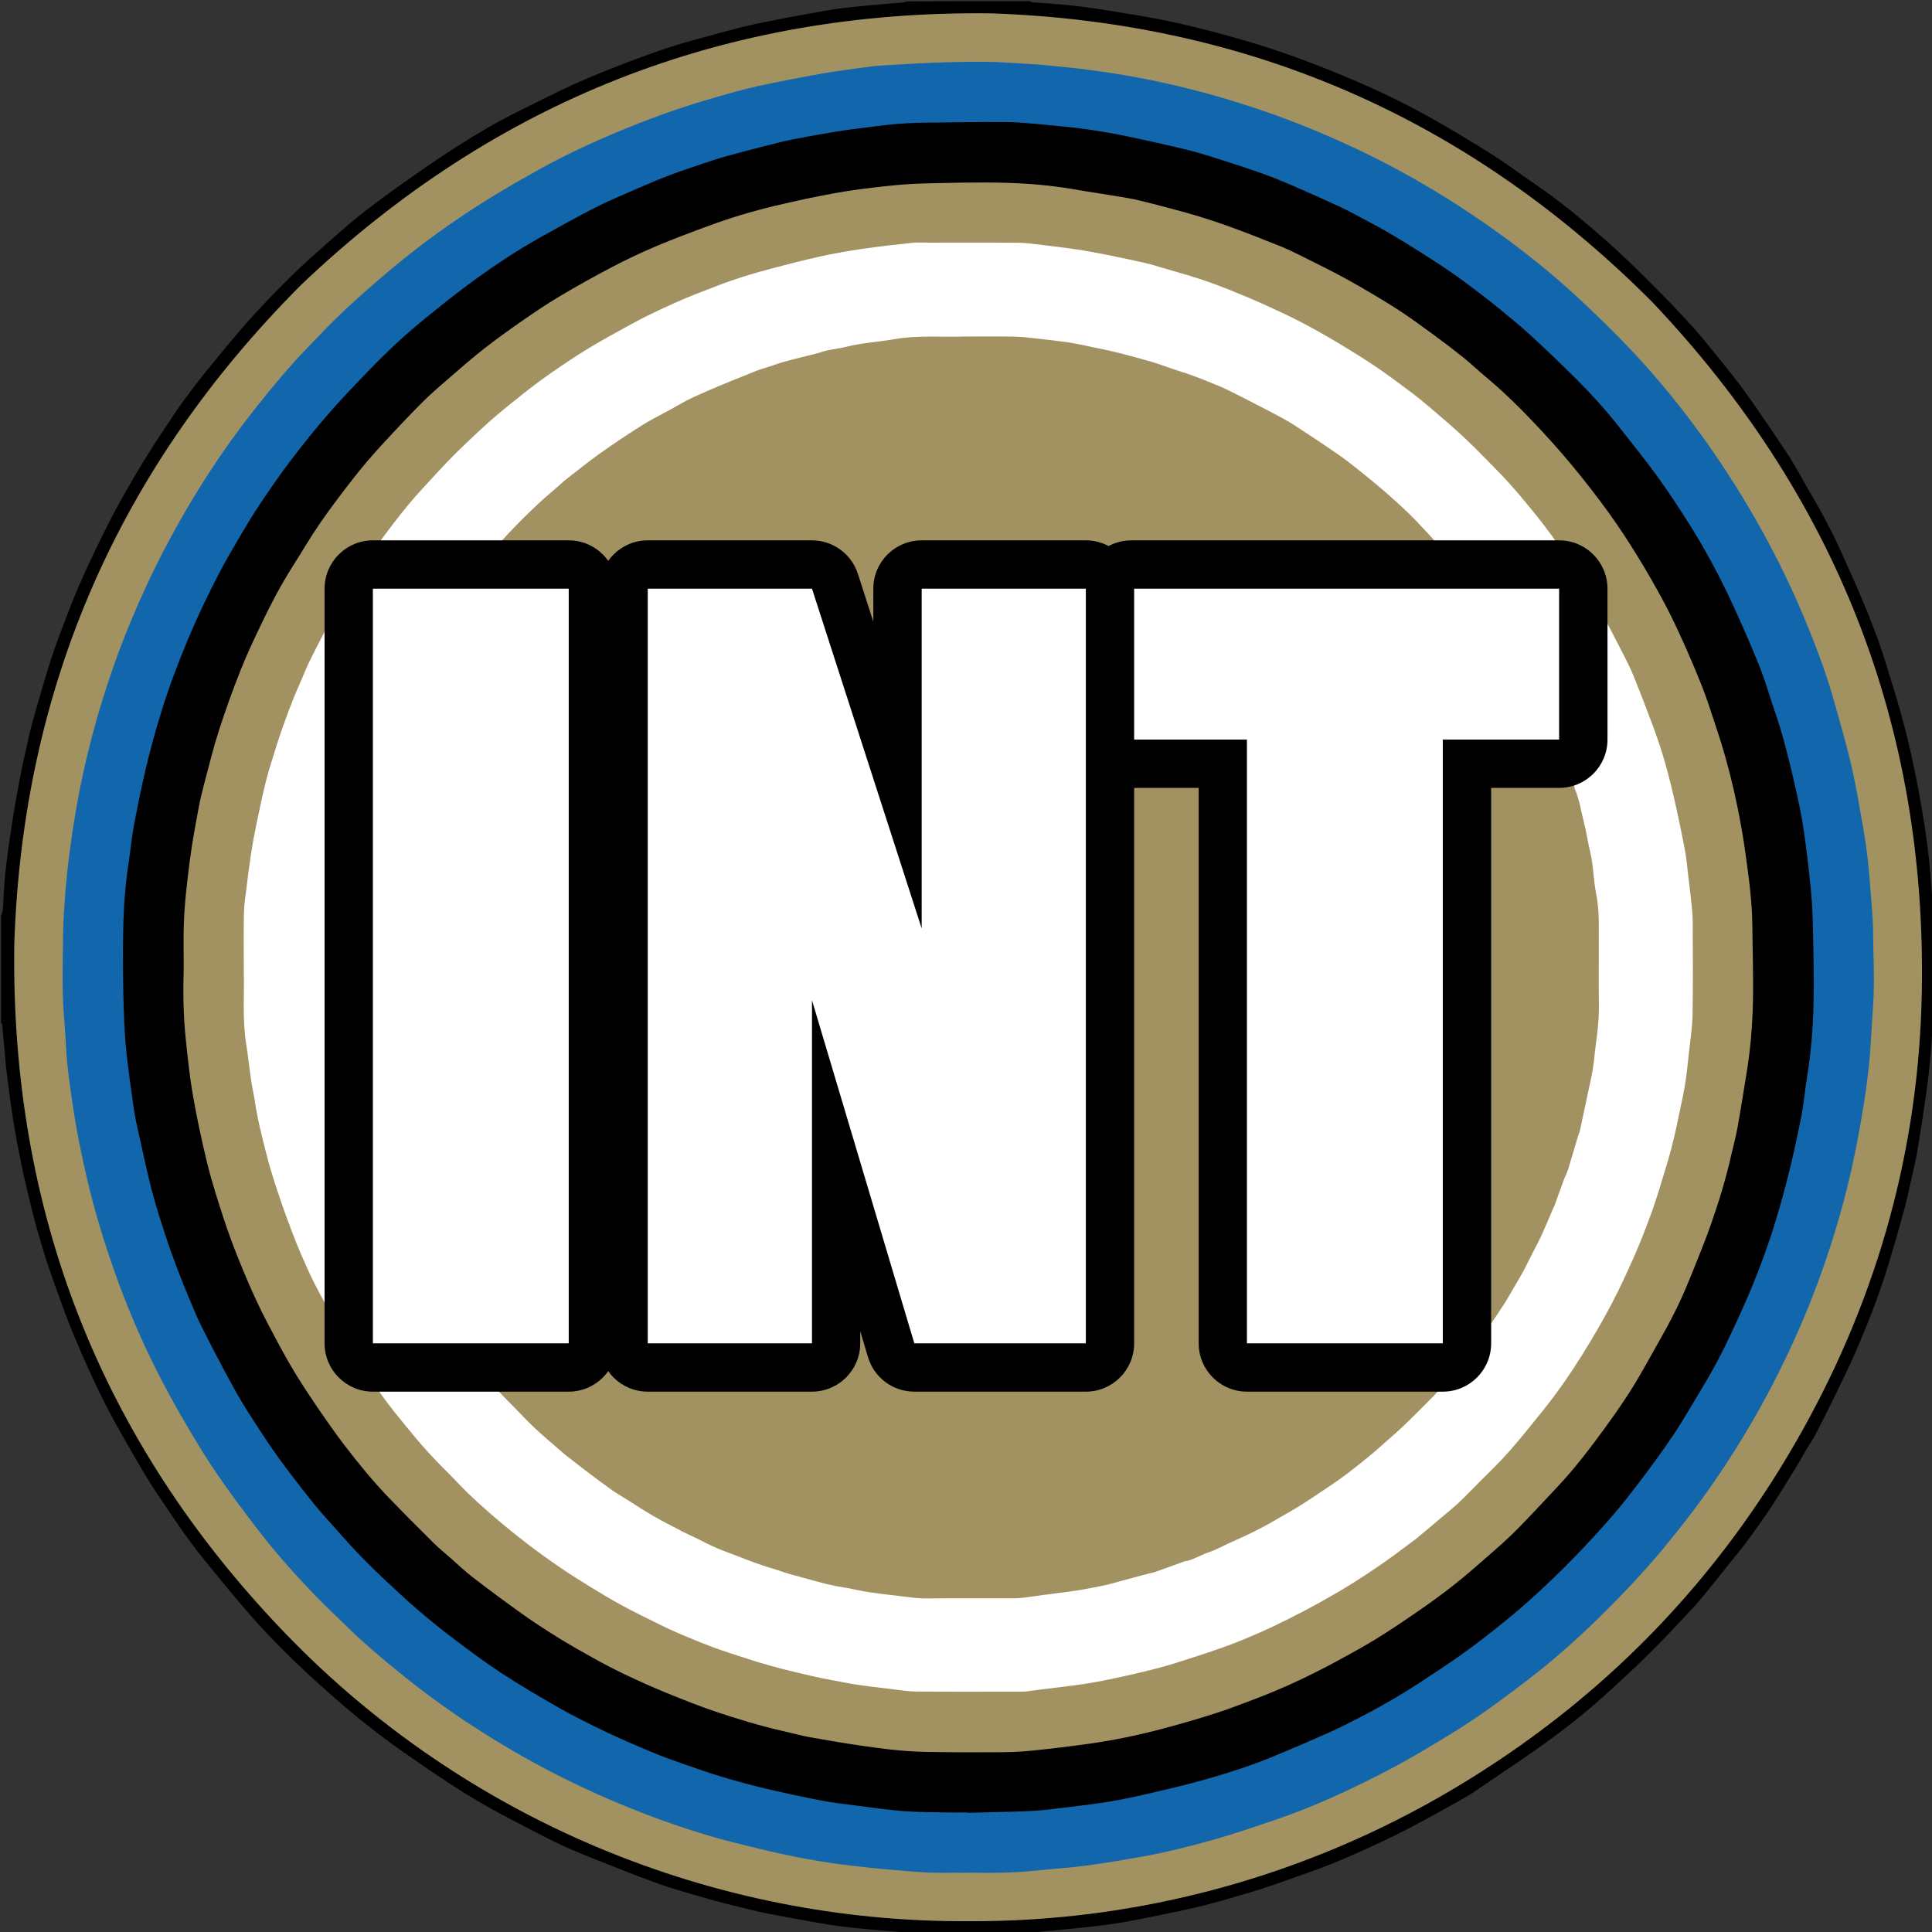 <?xml version="1.0" encoding="utf-8"?>
<!-- Generator: Adobe Illustrator 18.0.0, SVG Export Plug-In . SVG Version: 6.00 Build 0)  -->
<!DOCTYPE svg PUBLIC "-//W3C//DTD SVG 1.1//EN" "http://www.w3.org/Graphics/SVG/1.1/DTD/svg11.dtd">
<svg version="1.1" id="Livello_1" xmlns="http://www.w3.org/2000/svg" xmlns:xlink="http://www.w3.org/1999/xlink" x="0px" y="0px"
	 viewBox="0 0 3200 3200" enable-background="new 0 0 3200 3200" xml:space="preserve">
<rect x="0" y="0" width="3200" height="3200" fill="#333333" stroke="none"/>
<g>
	<g>
		<path d="M1706,2c1.3,0.6,2.7,1.7,4,1.8c25.8,2.2,51.7,3.5,77.3,6.7c32.2,4.1,64.3,9.4,96.3,14.8c24.5,4.2,49,8.9,73.2,14.4
			c27.5,6.3,54.8,13.3,81.9,20.9c29,8.2,58,16.8,86.4,26.7c31.6,11,63,23,94,35.8c48.3,19.8,95.8,41.8,141.5,67
			c37,20.4,73.2,42.2,108.9,64.7c25.2,15.8,49,33.8,73.6,50.6c40.9,27.8,78.8,59.4,115.9,92c25.6,22.5,50.1,46.3,74.2,70.4
			c24.4,24.3,48.3,49,71.3,74.6c18.2,20.2,34.7,41.8,52,62.8c36.7,44.7,68.1,93.3,100.5,141c13,19.1,23.8,39.7,35.4,59.8
			c10,17.2,19.9,34.3,29.3,51.8c8.4,15.7,16.6,31.7,24,47.9c13.3,29.1,26.3,58.3,38.8,87.8c14.9,35.1,28.6,70.7,39.7,107.2
			c9.6,31.7,19.8,63.2,28.2,95.2c12.9,48.8,23.1,98.3,31.5,148.1c6.3,36.9,11.2,74,14.1,111.4c1.5,19.5,2.8,39,4.2,58.5
			c1.3,29.5,0.5,59.1,0.5,88.6c0,23.9,0.9,47.8-0.5,71.7c-1.3,22.5-2.2,45.1-4.1,67.5c-1.9,22.7-4.4,45.3-7.5,67.8
			c-4.5,32.2-9.5,64.3-14.8,96.4c-2.5,15.3-6.3,30.4-9.6,45.5c-3.8,17.1-7.3,34.2-11.9,51.1c-8.2,29.9-16.7,59.7-25.7,89.4
			c-13.6,44.9-30.3,88.7-48.5,131.9c-10.8,25.8-22.9,51.1-35.1,76.3c-12.3,25.5-25.1,50.8-38.1,76c-5,9.6-11.4,18.6-16.9,27.9
			c-4.9,8.2-9.3,16.8-14.3,25c-14.1,22.8-28.1,45.8-42.8,68.1c-12.9,19.5-26.7,38.5-40.5,57.4c-8,10.9-16.8,21.2-25.2,31.7
			c-13.6,17-27.1,34.1-40.8,50.9c-7.3,8.9-14.6,17.8-22.5,26.2c-23.7,25.2-47,50.7-71.6,75c-26.1,25.7-53.1,50.5-80.4,75
			c-53.4,48-112.3,88.6-171.8,128.4c-14.1,9.4-27.9,19.1-42,28.5c-4.9,3.3-10.1,6.2-15.3,9.1c-42.9,24.2-85.8,48.5-130.5,69.4
			c-38.6,18.1-77.4,35.8-117.6,50.1c-27.7,9.8-55.3,19.9-83.2,29.1c-20,6.6-40.4,12.1-60.6,18.1c-51.6,15.2-104.5,24.9-157.1,35.4
			c-24.2,4.8-48.9,7.8-73.5,10.5c-34.7,3.9-69.6,6.8-104.4,10.2c-2.1,1.3-4.5,0.9-6.8,0.9c-56.2,0-112.3,0-168.4,0
			c-2.3,0-4.7,0.4-6.8-0.8c-10.4-1-20.9-2-31.3-2.9c-16.1-1.4-32.3-2.6-48.4-4.2c-15.8-1.5-31.6-3.1-47.4-5.2
			c-14.1-1.9-28.2-4.5-42.2-7c-24.8-4.4-49.7-8.8-74.4-13.7c-15.9-3.2-31.6-7.2-47.4-11.1c-16.4-4-32.8-8-48.9-12.7
			c-28.2-8.2-56.7-15.9-84.4-25.8c-38.9-13.9-77.2-29.5-115.6-44.8c-18.1-7.2-36.2-14.8-53.8-23.4c-26.1-12.8-51.7-26.7-77.6-40
			c-33.9-17.5-66.8-36.9-98.7-57.8c-26.3-17.3-52.2-35.3-78.1-53.3c-55.7-38.8-107.1-82.8-156.9-128.9
			c-32.3-29.9-63.3-61.2-92.4-94.2c-26.7-30.3-52.2-61.8-77.7-93.1c-29.6-36.4-55.3-75.6-81.3-114.5c-17.1-25.6-32.1-52.6-47.5-79.2
			c-12.1-20.9-23.8-42-34.8-63.4c-10.4-20.3-20.1-41-29.5-61.7c-9.3-20.5-18.2-41.2-26.7-62c-7.6-18.7-14.5-37.7-21.4-56.6
			c-7.5-20.9-15-41.7-21.8-62.8c-10.6-33-19.7-66.4-27.8-100.1c-9.6-40-18-80.3-24.8-120.8c-4.8-28.4-8.3-57.1-11.9-85.7
			c-2-15.8-3.2-31.7-4.6-47.5c-1-11.1-1.9-22.2-3-33.3c-0.1-0.8-1.2-1.5-1.9-2.3c0-59.3,0-118.7,0-178c3-4.8,3.2-10.2,3.5-15.7
			c0.9-15.5,1.3-31.1,2.8-46.6c2.2-21.3,4.8-42.7,8-63.9c4.2-28.2,8.5-56.3,13.8-84.3c5.4-29,11.7-57.8,18.2-86.5
			c4-17.4,9-34.6,13.9-51.8c7.1-24.7,14.3-49.4,22.1-73.9c6.2-19.1,13.2-38,20.3-56.8c8.9-23.2,17.7-46.4,27.6-69.1
			c11.6-26.6,24.1-52.8,36.9-78.8c11.7-23.7,23.8-47.2,36.9-70.1c20.9-36.7,42.6-73,66.4-108c9.4-13.8,18.2-28,28-41.5
			c12.8-17.6,25.8-35.1,39.6-52c24.7-30.2,49.2-60.7,75.3-89.7c36.8-40.7,75.4-79.7,116.9-115.8c20.7-18,40.8-36.7,62.2-53.7
			c24.6-19.6,50-38.1,75.7-56.2c29-20.5,58.3-40.9,88.3-60c33.2-21.1,67.1-41.1,102.5-58.4c30-14.6,59.6-30.1,90-43.9
			c26.9-12.2,54.5-23.1,82.1-33.8c26.3-10.1,52.9-19.9,79.7-28.5c24.5-7.9,49.5-14.3,74.4-21.1c20.2-5.5,40.3-11.1,60.7-15.5
			c27.2-5.9,54.6-11.1,82.1-16.1c23.5-4.3,47-8.8,70.6-11.6c31.9-3.8,64-6,95.9-8.9c1.8-0.2,3.5-1.1,5.3-1.7C1570,2,1638,2,1706,2z"
			/>
		<path fill="#ABABAB" d="M1513.9,3202.1c13.9,0,27.8-0.1,41.7-0.1c44.5-0.1,88.9-0.2,133.4-0.3c2.3,0,4.6,0.2,6.9,0.4
			c0,0.6,0,1.3,0,1.9c-60.7,0-121.3,0-182,0C1514,3203.4,1513.9,3202.7,1513.9,3202.1z"/>
		<path fill="#ACACAC" d="M3202.3,1674.2c-0.1-16.3-0.3-32.5-0.3-48.8c-0.1-34.5-0.2-69.1-0.2-103.6c0-2.6,0.4-5.3,0.6-7.9
			c0.6-0.4,1.1-0.4,1.6,0.2c0,53.3,0,106.7,0,160l-0.8,0.3L3202.3,1674.2z"/>
		<path fill="#A39261" d="M1603.2,3182.1c-421.1,2.2-832.9-167.3-1131.4-477.5C165.6,2386.4,17,2004.3,23.7,1562.3
			C38,1135.7,198.2,772.7,499.4,471.2c320-304.5,700.7-454.5,1142.4-449.1c427.9,14.8,792.3,175,1094.5,477.8
			c304.1,320.7,455.1,702,446.8,1144c-4.8,257-71.6,498.7-196.7,723.5c-139.3,250.2-332.4,448.9-578.6,595.3
			C2164.3,3107.5,1886.4,3183.7,1603.2,3182.1z"/>
		<path fill="#1266AB" d="M1603.3,3101.7c-22,0-44,0.7-66-0.2c-22.2-0.9-44.3-3.3-66.5-5.1c-7.9-0.6-15.9-1.2-23.8-2.1
			c-24.4-2.8-48.9-5.3-73.2-9c-24.6-3.7-49.1-8.2-73.5-13.4c-28.6-6.1-57-13-85.3-20.2c-39.4-9.9-78-22.3-116.2-35.9
			c-49.5-17.7-97.9-38.1-145.4-60.8c-61.7-29.5-120.9-63.4-177.9-101c-39.2-25.8-76.9-53.6-113.4-83.2c-31-25.1-61.5-50.9-89.9-79
			c-15.2-15-30.9-29.3-45.7-44.6c-34.9-36.1-68.7-73.4-99.2-113.3c-23.6-30.9-47.1-62-69-94.2c-19.5-28.6-37.2-58.3-54.6-88.2
			c-16.1-27.6-31.3-55.7-45.6-84.2c-25.8-51.5-48.3-104.5-67.6-158.8c-17.5-49.2-32.8-99.1-44.9-149.9c-10.4-44-19.5-88.2-25.8-133
			c-4.1-28.9-8.7-57.8-10.1-87c-0.9-18.6-2.3-37.1-3.8-55.7c-3.6-44.9-1.9-89.9-1.4-134.8c0.3-23.9,2-47.8,3.9-71.6
			c3.5-44.4,9.6-88.4,17-132.4c14.4-84.5,36.4-166.9,65.1-247.5c15.2-42.6,32.6-84.4,51.6-125.5c24.5-53,52.2-104.1,82.6-153.9
			c31.2-51.2,65.7-100.1,103.1-147c27.4-34.4,55.6-68,86.4-99.4c12.6-12.8,24.7-26.1,37.6-38.7c31.6-31,64.8-60.2,98.8-88.6
			c47.9-39.9,98.4-76.3,151.1-109.4c29.3-18.4,59.4-35.6,89.6-52.5c54.1-30.3,110.7-55.3,168.4-78c40.2-15.8,81.2-29.7,122.8-41.6
			c23.6-6.7,47.3-13.8,71.2-19c35.7-7.8,71.6-14.7,107.5-21.1c25.5-4.5,51.2-7.6,76.8-11.2c7.6-1.1,15.2-1.8,22.8-2.2
			c28.9-1.7,57.7-3.6,86.6-4.7c29.3-1,58.6-1.7,87.8-1.4c20.9,0.2,41.8,2,62.7,3.2c10.3,0.6,20.6,1,30.8,2.1
			c25.4,2.5,50.9,4.8,76.2,8.2c26.3,3.5,52.6,7.5,78.7,12.4c58.9,10.9,116.8,25.7,173.9,43.8c68,21.5,134,47.9,198.3,78.8
			c81.8,39.4,159.2,86.2,232.5,139.6c43.1,31.4,84.5,64.8,123.6,101c30.5,28.3,60.5,57.3,89.1,87.5c43,45.5,82.5,94,119.2,144.8
			c36.6,50.8,70,103.7,100.1,158.6c25.2,45.8,48,92.9,68.1,141.1c19.2,46.1,36.9,92.7,50.3,140.9c9.6,34.6,19.8,69,27.8,103.9
			c7.9,34.3,13.6,69.1,19.7,103.7c5,28.5,8.5,57.1,10.6,86c2.1,28.5,5.3,56.9,5.6,85.5c0.3,29.3,1.5,58.6,1.3,87.8
			c-0.2,22.2-1.9,44.4-3.3,66.6c-1.3,20.9-2.4,41.8-4.5,62.6c-2.1,21.5-4.8,42.9-8.2,64.2c-4.7,29.2-9.8,58.3-15.7,87.2
			c-13.7,67.2-32.6,133-55.7,197.6c-16.7,46.7-35.9,92.4-57.2,137.2c-34.2,72.1-74.1,140.8-119.2,206.5
			c-26.4,38.4-54.9,75.3-84.6,111.2c-34.5,41.6-71.7,80.6-110.3,118.3c-36.7,35.8-75.2,69.7-116,100.8
			c-29.3,22.4-58.8,44.7-89.5,65.1c-32.9,21.9-67,42.3-101.3,62c-28,16.1-56.8,30.8-85.8,45c-47.6,23.2-96.2,44-146.5,60.8
			c-31.5,10.6-63,21.5-95,30.5c-40.3,11.4-80.9,21.5-122.2,28.8c-29.4,5.2-58.9,10.3-88.5,14.2c-28.3,3.7-56.8,5.6-85.2,8.5
			C1677.8,3102.1,1640.6,3102.5,1603.3,3101.7z"/>
		<path d="M1601.7,3002c-10.7,0-21.3,0.2-32,0c-24.3-0.5-48.7-0.4-72.9-2.2c-26.8-2.1-53.5-6-80.1-9.4c-19.1-2.4-38.3-4.7-57.1-8.3
			c-30-5.8-59.9-12.2-89.6-19.2c-23.9-5.6-47.7-12-71.2-19c-21.6-6.4-43-13.9-64.3-21.3c-18.2-6.4-36.3-12.8-54.1-20.2
			c-26-10.9-52-22-77.5-34.2c-25.8-12.3-51.4-25.1-76.3-39.1c-32.6-18.5-65-37.6-96.4-58.1c-27.2-17.8-53.3-37.4-79.2-57
			c-19.9-15-39.3-30.7-58.2-46.9c-17.9-15.3-35.1-31.3-52.3-47.4c-15-14.1-29.8-28.5-44.1-43.3c-14.1-14.6-27.5-29.8-41-44.9
			c-11.5-12.9-23.2-25.6-34.1-39c-14.1-17.3-27.6-35-41.2-52.7c-27.3-35.6-51.9-73.1-75.6-111.2c-11.9-19.1-22.5-39.1-33.2-59
			c-12.7-23.7-25.1-47.6-37.1-71.7c-6.9-13.9-13-28.3-19-42.7c-7.2-17.1-14.2-34.4-20.8-51.8c-7.4-19.6-14.6-39.2-21-59.1
			c-8-24.6-15.9-49.3-22.4-74.3c-7.9-30.5-14.3-61.4-21.2-92.2c-3.1-13.9-6.2-27.9-8.3-42.1c-4.3-29.5-8.3-59.1-11.7-88.8
			c-2-17.8-3.2-35.7-4-53.6c-1.1-25.6-1.8-51.2-2-76.8c-0.2-30-0.3-60,0.6-90c1-33.5,3.8-66.9,9-100.1c3-19.7,4.7-39.6,8.4-59.1
			c6.1-32.3,12.5-64.6,20.2-96.5c7.2-30,15.3-59.8,24.4-89.3c13-42.2,28.5-83.5,45.6-124.3c15.5-36.7,32.6-72.7,51.1-108
			c10.7-20.6,22.5-40.7,34.3-60.7c11-18.6,22-37.1,34.1-55c16.3-24.3,32.9-48.4,50.6-71.6c19.9-26.2,40.5-51.9,62.1-76.7
			c21.3-24.6,44-48,66.6-71.5c15.4-16,31.3-31.6,47.6-46.7c15.6-14.4,31.8-28.2,48.2-41.6c22.2-18,44.5-35.9,67.4-52.9
			c37.9-28.1,77-54.6,118.2-77.8c30.7-17.2,61.4-34.4,92.8-50.4c23.4-11.9,47.7-22,71.7-32.5c17.7-7.7,35.5-15.2,53.5-22
			c17.3-6.6,35-12.4,52.6-18.3c13.5-4.5,27-9.1,40.8-12.9c20.4-5.7,41-11,61.6-16.3c16.4-4.2,32.8-8.4,49.4-11.7
			c23.8-4.7,47.6-9,71.6-12.8c20.7-3.3,41.4-5.8,62.2-8.4c25.4-3.3,50.9-5.8,76.5-6.1c47.3-0.5,94.6-1.6,141.9-1.1
			c24.2,0.2,48.4,3,72.5,5.2c21.8,2,43.7,4.2,65.4,7.4c21.7,3.1,43.3,7,64.7,11.5c32.5,6.8,64.9,14,97.1,21.9
			c20,4.9,39.6,11.2,59.2,17.5c22.8,7.2,45.5,14.7,67.9,22.7c16,5.7,31.6,12.3,47.2,19c25.6,11.1,51.1,22.5,76.5,34.2
			c13.3,6.1,26.1,13.1,39,20c14.7,7.8,29.4,15.5,43.7,23.9c18.9,11.1,37.6,22.6,56.2,34.4c17.7,11.2,35.2,22.6,52.4,34.6
			c15,10.4,29.5,21.6,44,32.7c10.1,7.6,20,15.4,29.8,23.4c17.4,14.4,35.1,28.5,51.7,43.8c26.4,24.3,52.4,49.1,77.8,74.5
			c23.9,24,46.8,49.1,67.8,75.7c22.4,28.4,45.2,56.6,66.4,85.9c20.2,28,39,57,57.3,86.3c14.7,23.7,28.3,48.1,41.2,72.8
			c12.3,23.5,23.5,47.5,34.4,71.6c12.6,28.1,24.9,56.5,36.3,85.1c7.5,18.8,13.1,38.3,19.5,57.5c4.1,12.3,8.4,24.5,12.2,36.8
			c11.4,37.2,20.4,75,28.8,112.9c4.6,20.7,8.9,41.6,11.9,62.6c4.3,29.6,7.8,59.3,10.8,89c2.1,20.1,3.6,40.3,4,60.5
			c1,46.3,2.3,92.6,1.2,138.8c-0.9,39.7-4,79.5-10.6,118.8c-3.4,20.3-4.9,40.9-8.7,61.1c-6.1,32-13,63.8-20.7,95.4
			c-6.9,28.4-14.8,56.5-23.3,84.4c-11.4,37.5-24.9,74.3-39.9,110.5c-7.6,18.3-15.9,36.4-24.1,54.5c-15.9,35-33,69.5-52.8,102.5
			c-17,28.1-33.2,56.8-51.3,84.1c-18.9,28.4-39.4,55.9-60,83.1c-16.5,21.7-33.5,43-51.6,63.3c-22.5,25.4-45.8,50.1-69.8,74.1
			c-23.8,23.6-48.2,46.7-73.6,68.5c-26.5,22.7-54,44.3-81.9,65.1c-23.7,17.6-48.4,33.8-73.1,50.1c-17.7,11.8-35.8,23.1-54.1,33.9
			c-17.7,10.4-35.8,20.3-54.1,29.8c-18,9.4-36.1,18.6-54.6,26.8c-30,13.4-60.3,26.4-90.7,38.9c-35.3,14.6-71.7,26.4-108.3,36.9
			c-34.1,9.8-68.8,17.7-103.4,25.8c-22.3,5.2-44.8,9.8-67.4,13.3c-28.5,4.4-57.3,7.3-86,11c-20.8,2.7-41.7,3.8-62.6,4.3
			c-26.3,0.6-52.6,1.3-78.8,2C1601.7,3002.4,1601.7,3002.2,1601.7,3002z"/>
		<path fill="#A39261" d="M304.3,1602.3c0-24-0.6-48,0.2-72c1.2-35.9,5.6-71.5,10.2-107.1c3.6-27.7,8.7-55.1,13.8-82.5
			c2.7-14.7,6.2-29.3,10-43.7c7.7-29.2,14.9-58.6,24.2-87.4c10.9-33.8,23-67.3,36.1-100.3c10.6-26.8,23.1-52.9,35.6-79
			c15.1-31.5,31.4-62.3,50.1-91.8c15.3-24.1,29.7-48.9,45.9-72.4c17.9-26,37.2-51.1,56.6-76c13.3-17,27.4-33.5,41.9-49.4
			c22.9-25,46.1-49.8,70-73.8c14.7-14.8,30.7-28.3,46.5-42c18.1-15.7,36.1-31.5,54.9-46.2c19.8-15.6,40.3-30.4,61-44.8
			c21.3-14.8,42.7-29.5,65-42.7c28.8-17.2,58.2-33.5,87.9-49.1c23.5-12.3,47.6-23.8,72.1-34.1c29-12.3,58.6-23.3,88.2-34.2
			c35.6-13.1,71.9-24,108.7-32.8c33.6-8,67.4-15.3,101.4-21.4c27.4-5,55.2-8.3,82.9-11.3c21.5-2.4,43.1-4,64.6-4.5
			c43.6-1,87.3-2.2,130.8-1.1c38.5,1,77,4.1,115.1,10.7c29.8,5.2,59.7,9.4,89.5,14.6c13.1,2.3,26,5.4,38.9,8.8
			c24.4,6.3,48.9,12.6,73.1,19.8c21,6.2,41.8,13.2,62.4,20.7c25.9,9.5,51.5,19.6,77.1,29.9c12,4.8,23.8,10.4,35.4,16.2
			c26.1,13.1,52.5,25.9,78.1,40.1c27,15,53.6,30.7,79.7,47.3c21,13.4,41.1,28.2,61.2,42.9c17.2,12.5,34.1,25.4,50.7,38.7
			c12.7,10.2,24.4,21.6,37,32c27.6,23,53.3,48,78,74c21.7,22.9,42.9,46.3,63.1,70.6c21.5,25.8,42.1,52.3,61.8,79.5
			c17,23.4,32.7,47.7,47.9,72.2c15.2,24.6,29.5,49.6,43.2,75.1c11.3,21,21.6,42.6,31.4,64.4c11.5,25.4,22.4,51.1,32.7,77
			c7.6,19.1,13.7,38.8,20.3,58.3c3.7,11,7.3,22.1,10.8,33.2c10.9,35.3,19.9,71,27.3,107.2c5.2,25.4,9.8,50.9,13.3,76.6
			c5.4,39.5,11.1,79,11.5,119c0.4,43,1.9,85.9,1,128.9c-0.9,38.8-4.1,77.7-10.4,116.1c-5,30.1-9.6,60.4-15,90.4
			c-2.8,15.7-7.1,31.1-10.6,46.7c-8.7,38.6-20.3,76.4-33.3,113.7c-9.6,27.6-20.9,54.6-31.7,81.8c-6.2,15.4-12.6,30.7-19.6,45.7
			c-6.7,14.5-13.9,28.7-21.5,42.7c-12.7,23.3-26.1,46.2-39,69.5c-19.5,35.3-42.3,68.4-66,100.8c-24.1,33-49,65.5-77.1,95.3
			c-22.3,23.7-44.4,47.8-67.3,70.9c-15.9,16-32.9,30.8-49.9,45.6c-18.2,16-36.6,32-55.6,46.9c-19.6,15.4-39.8,29.9-60.3,44
			c-21.8,15.1-44,29.9-66.5,43.9c-19.8,12.2-40.3,23.3-60.7,34.5c-13.4,7.4-27,14.4-40.7,21.3c-30.9,15.5-62.4,29.7-94.7,42
			c-22.7,8.6-45.3,17.5-68.3,24.9c-29.1,9.4-58.5,17.9-88,25.8c-40.5,10.8-81.4,19.4-122.9,25.2c-32.2,4.5-64.6,8.5-97,11.7
			c-18.8,1.9-37.8,2.4-56.8,2.5c-39,0.2-78,0.1-116.9-0.6c-35.9-0.6-71.6-5.1-107.1-10.3c-28.6-4.2-57.1-9-85.5-14.1
			c-14-2.5-27.8-6.4-41.8-9.6c-38.6-8.7-76.5-20.1-114-32.7c-27.7-9.4-54.9-20.3-82-31.3c-23.3-9.6-46.4-19.9-69.2-30.8
			c-18.3-8.7-36.2-18.3-53.9-28.1c-19.2-10.6-38.2-21.5-56.9-33.1c-20.3-12.7-40.4-25.7-59.8-39.6c-27-19.3-53.7-39.1-80-59.3
			c-12.9-9.9-24.7-21.2-36.9-32c-9.2-8.1-18.8-15.8-27.5-24.4c-25.3-25.1-50.5-50.2-75.2-75.9c-26.5-27.6-50.7-57.2-73.9-87.6
			c-14.9-19.6-29-39.7-42.9-60c-12.4-18.1-24.5-36.4-36-55.1c-10.9-17.8-21.2-36.1-31.1-54.6c-11.6-21.7-23.2-43.4-33.7-65.7
			c-11.4-24.3-21.9-49.1-31.9-74.1c-8.8-21.9-17-44.1-24.3-66.5c-9.7-30-19.4-60.1-26.9-90.7c-9.1-37.1-17-74.6-23.6-112.2
			c-5.3-30.1-8.4-60.5-11.6-90.9C303.5,1682.8,303.1,1642.6,304.3,1602.3z"/>
		<path fill="#FFFFFF" d="M403.8,1610.3c0-38.2-0.4-67.8,0.2-97.5c0.3-13.9,2.5-27.7,4.2-41.6c2.3-19.1,4.7-38.2,7.6-57.2
			c2.5-16.4,5.5-32.7,8.9-48.9c5-24,10-48,15.9-71.7c4.4-17.7,10.3-35,15.6-52.5c2.2-7.3,4.5-14.6,7-21.8
			c9.9-28.8,20.2-57.5,32.7-85.3c5.4-12,10-24.5,15.8-36.4c10.3-21.2,21.3-42,32.1-63c4.1-8,8.2-16,12.8-23.7
			c11.7-19.7,23.3-39.4,35.6-58.7c13.1-20.3,26.3-40.6,40.7-60.1c21.6-29.2,43.9-58,68.8-84.7c12.6-13.6,25-27.4,37.8-40.8
			c10.5-11,21.4-21.7,32.4-32.2c13.9-13.2,27.9-26.4,42.2-39c12.7-11.2,25.9-21.7,39-32.3c12.6-10.2,25.3-20.3,38.3-29.9
			c14.7-10.8,29.6-21.2,44.8-31.3c14.3-9.6,28.8-19,43.6-27.8c17.9-10.7,36.3-20.7,54.5-30.8c12.8-7,25.6-14.1,38.7-20.5
			c28.3-13.7,56.9-27,86.4-38.2c18.2-7,36.3-14.4,54.8-20.6c19.1-6.5,38.5-12.3,58-17.5c28.2-7.5,56.5-14.9,84.9-21.2
			c23.3-5.2,46.9-9.3,70.5-12.8c27.9-4.1,56-7.2,84.1-10.2c8.6-0.9,17.3-0.2,26-0.2c50,0,100-0.3,150,0.2
			c13.6,0.1,27.1,2.3,40.6,3.9c18.8,2.2,37.6,4.5,56.3,7.3c17.1,2.6,34,5.8,51,9.2c21.4,4.3,42.8,9,64.2,13.8
			c8.4,1.9,16.6,4.7,24.9,7.1c20.7,6.1,41.5,11.8,62,18.5c17,5.5,33.7,11.8,50.3,18.4c20.6,8.3,41.1,16.9,61.3,26.1
			c19.3,8.7,38.5,17.7,57.3,27.5c19.4,10.1,38.5,20.9,57.3,32.1c22.5,13.4,44.8,27.2,66.5,41.8c19,12.7,37.1,26.7,55.5,40.2
			c21.3,15.8,41.1,33.4,61.3,50.7c21.2,18.1,41.2,37.3,60.6,57.2c13.7,14,27.7,27.7,40.8,42.2c13.8,15.2,27,30.9,39.9,46.8
			c11.5,14.1,22.6,28.4,33.3,43.1c13.3,18.2,26.4,36.6,38.8,55.4c11.5,17.4,22.2,35.3,32.8,53.2c6.5,10.8,12.4,22,18.3,33.1
			c9.9,18.8,19.7,37.6,29.3,56.6c5.5,10.9,11.1,21.9,15.7,33.3c10.3,25.5,20.3,51.2,29.9,77c6.7,17.9,13.1,36,18.6,54.3
			c6.6,22.2,12.5,44.6,17.7,67.2c6.8,29.4,12.9,58.9,18.6,88.5c2.7,14.3,4,28.9,5.7,43.3c2.3,18.8,4.5,37.5,6.4,56.4
			c0.9,8.9,1.1,17.8,1.1,26.8c0.1,49.3,0.6,98.7-0.3,148c-0.4,21.1-3.8,42.2-6.1,63.2c-1.7,16.2-3.3,32.3-5.8,48.4
			c-2.1,14.1-5.1,28.1-8.1,42c-4.5,21.4-8.7,42.8-14.2,63.9c-6.1,23.4-13.3,46.5-20.4,69.6c-5.1,16.4-10.4,32.7-16.4,48.7
			c-7.9,21.1-16,42.2-25.1,62.8c-12.3,27.5-24.8,55.1-38.9,81.7c-14.7,27.8-30.6,55-47.2,81.7c-20,32.1-41.5,63.2-65.2,92.7
			c-18.8,23.4-37.6,46.9-57.4,69.4c-16,18.1-33.7,34.8-50.7,52c-10.7,10.9-21.4,21.9-32.5,32.3c-9.9,9.2-20.5,17.7-30.8,26.4
			c-12.9,10.9-25.8,21.9-38.9,32.6c-4.6,3.8-9.6,7-14.3,10.7c-29.7,22.8-60.5,44-92.2,63.8c-34.4,21.4-69.9,40.9-106.1,59
			c-16.6,8.3-33.4,16.3-50.4,23.7c-18.9,8.2-37.9,16.1-57.2,22.9c-25.9,9.2-52.1,17.6-78.3,25.9c-12.9,4.1-26.1,7.6-39.3,11
			c-27,6.8-54.2,12.8-81.5,18.3c-41.1,8.3-82.9,11.5-124.2,17.5c-4.3,0.6-8.6,0.6-13,0.6c-57,0-114,0.3-171-0.2
			c-14.9-0.1-29.7-2.7-44.6-4.4c-19.1-2.2-38.2-4.5-57.2-7.4c-13.8-2.1-27.4-5.2-41.1-7.6c-20.9-3.7-41.6-8.7-62.2-13.7
			c-25.8-6.3-51.3-13.3-76.5-21.6c-18.2-6-36.6-11.6-54.6-18.3c-19.2-7.1-38.2-15.1-57.1-23c-11.3-4.8-22.3-10.1-33.3-15.5
			c-20.5-10.1-41.1-20.1-61.2-31c-18.1-9.8-35.7-20.5-53.2-31.2c-16.7-10.2-33.2-20.6-49.3-31.6c-18.3-12.5-36.4-25.5-54-39
			c-18.4-14.1-36.4-28.7-54-43.8c-20.1-17.2-39.9-34.8-58.2-54c-17-17.7-34.7-34.8-51.3-52.9c-14.5-15.8-28.2-32.5-41.8-49.1
			c-11.3-13.8-22.6-27.8-33-42.2c-13.8-19.1-27.2-38.5-40.2-58.2c-10.6-16-20.6-32.4-30.4-49c-6.7-11.4-12.7-23.3-18.9-34.9
			c-4.9-9.1-9.8-18.1-14.6-27.2c-6.3-12.1-12.8-24-18.5-36.4c-8.3-18-16.3-36.2-23.6-54.7c-9-22.8-17.5-45.8-25.4-69
			c-8.1-23.9-16-47.9-22.2-72.3c-7.6-29.8-15.3-59.7-19.8-90.3c-1.7-11.5-4.4-22.8-6.1-34.3c-2.9-19.7-4.9-39.5-8-59.1
			C401,1687.6,405,1644.6,403.8,1610.3z"/>
		<path fill="#A29161" d="M1597.4,557.4c32.3,0,58-0.4,83.7,0.2c12.6,0.3,25.2,1.9,37.7,3.3c15.8,1.7,31.7,3.6,47.5,5.7
			c7.5,1,15,2.5,22.5,4c9.8,1.9,19.4,4.2,29.2,6.1c24.8,4.7,49,11.4,73.3,18c13.8,3.7,27.3,8,40.7,12.8c14.5,5.3,29.5,9.5,44,14.8
			c15.2,5.6,30.2,11.8,45.2,18c7.6,3.2,15.1,6.9,22.4,10.6c17.5,8.8,34.8,17.8,52.2,26.7c9.4,4.9,18.8,9.8,28.1,14.9
			c6.4,3.5,12.7,7,18.8,11c18.9,12.3,37.7,24.7,56.3,37.3c11.8,8,23.5,16,34.8,24.6c15.2,11.7,30.1,23.9,44.9,36.1
			c10.1,8.4,20,17.1,29.9,25.9c8.6,7.7,17.1,15.5,25.4,23.6c8.5,8.4,16.7,17,24.8,25.7c9.9,10.6,19.5,21.4,29.2,32.1
			c7.5,8.3,15.4,16.3,22.3,25.1c14.4,18.1,28.4,36.5,42.3,55.1c8.3,11.1,16.4,22.5,24,34.1c13.2,20.2,26.7,40.2,37.7,61.8
			c4.8,9.4,10.8,18.2,15.8,27.5s9.6,18.9,14.1,28.4c4.9,10.2,9.6,20.3,14.2,30.6c6,13.6,11.9,27.2,17.6,40.9
			c6.2,15,12.4,30,17.7,45.4c5.4,15.6,9.7,31.5,14.4,47.3c0.2,0.6,0.2,1.4,0.4,1.9c7.9,18.4,10.5,38.3,15.5,57.5
			c4,15,5.9,30.6,9.6,45.7c5.8,23.3,5.5,47.5,10.2,70.9c5.8,28.4,4.1,57,4.3,85.6c0.2,31.3-0.4,62.7,0.2,94
			c0.4,23.1-1.7,45.8-5,68.5c-1.9,13.5-2.8,27.1-4.9,40.6c-1.8,11.8-4.6,23.4-7.1,35.1c-4.6,22-9.3,44.1-14.1,66.1
			c-0.9,4.2-2.7,8.2-3.9,12.3c-5.5,18.4-10.8,36.8-16.5,55.1c-1.7,5.3-4.6,10.3-6.5,15.5c-5.2,14-10.1,28.1-15.1,42.1
			c-0.8,2.2-2.1,4.1-3,6.2c-6,14-11.7,28.1-18,41.9c-4.6,10.2-10,20.1-15.1,30.1c-5.4,10.6-10.6,21.3-16.2,31.8
			c-4.4,8.2-9.2,16.1-13.9,24.1c-5.9,10-11.5,20.1-17.7,29.8c-7.6,12-15.6,23.7-23.7,35.4c-9.7,13.9-19.3,27.8-29.7,41.1
			c-12.4,15.8-25.6,30.9-38.4,46.4c-5,6.1-9.4,12.7-14.7,18.5c-7.5,8.3-15.5,16.2-23.4,24.2c-12.2,12.2-24.3,24.5-36.7,36.3
			c-9.5,9.1-19.5,17.6-29.3,26.3c-8.9,7.9-17.7,15.9-26.9,23.4c-11.5,9.5-23.2,18.7-35,27.8c-7.3,5.7-14.9,11-22.5,16.3
			c-13.1,9-26.3,17.8-39.5,26.5c-7.5,4.9-15,9.9-22.6,14.5c-9.6,5.8-19.3,11.3-29.1,16.9c-8.9,5.1-17.7,10.4-26.8,15.2
			c-10.2,5.4-20.6,10.5-31.1,15.5c-8.7,4.1-17.5,7.9-26.3,11.9c-11.1,5.1-21.9,11.2-33.4,15c-13.9,4.5-26.1,13.1-40.8,15.3
			c-0.3,0-0.7,0.1-1,0.3c-15.5,5.7-31.1,11.4-46.7,16.9c-4.7,1.6-9.6,2.3-14.4,3.6c-20.2,5.4-40.3,11-60.5,16.4
			c-2.9,0.8-5.8,1.6-8.7,2.2c-14.7,2.8-29.3,6-44,8.3c-19.3,3-38.8,5.2-58.1,7.8c-10.5,1.4-21,3-31.6,4.3c-4.9,0.6-9.9,1.1-14.9,1.2
			c-49,0.1-98-0.2-147,0.2c-15.8,0.1-31.1-2.4-46.6-4.2s-31-3.5-46.4-5.8c-11.5-1.7-22.8-4.3-34.2-6.5c-6.9-1.3-13.8-2.3-20.6-3.6
			c-6.5-1.3-13-2.6-19.4-4.2c-8-2-16-4.2-24-6.4c-9.3-2.5-18.5-5.2-27.8-7.6c-12.9-3.2-25.3-8.1-37.9-11.8
			c-19.4-5.7-38.1-13-56.9-20.3c-11.4-4.5-23-8.4-34.3-13.3c-10.6-4.6-20.8-10.1-31.3-15.2c-8-3.9-16.2-7.5-24.1-11.6
			c-16.8-8.7-33.6-17.3-50-26.7c-14-8-27.5-17.1-41.2-25.7c-8.1-5.1-16.5-9.9-24.4-15.3c-12.2-8.5-24.1-17.5-36-26.4
			c-10.1-7.5-20-15.3-29.9-23c-6-4.7-12.2-9.2-17.9-14.2c-15.4-13.3-31-26.5-45.9-40.4c-12.1-11.3-23.3-23.5-34.9-35.3
			c-9-9.2-18.2-18.2-26.9-27.6c-7.8-8.5-15.2-17.4-22.6-26.2c-7.7-9-15.5-17.9-22.7-27.3c-8.2-10.8-15.9-22-23.7-33.1
			c-7.6-10.8-15.5-21.4-22.8-32.5c-14-21.3-28.4-42.3-39.9-65.2c-4.8-9.4-10.7-18.2-15.9-27.4c-3.4-6-6.6-12.2-9.6-18.5
			c-5.2-11-10.3-22.1-15.2-33.3c-3.8-8.4-7.4-17-11-25.5c-4.9-11.5-10.2-22.9-14.7-34.7c-5.8-15.1-11-30.5-16.4-45.8
			c-0.2-0.6-0.2-1.3-0.4-1.9c-5.2-16.4-10.7-32.7-15.5-49.2c-3-10.1-5-20.6-7.3-30.9c-5.1-23-10.6-45.9-15.1-69
			c-2.4-12.3-2.9-25-4.6-37.5c-4.1-29.3-8.6-58.4-7.9-88.2c0.9-41.6,0.5-83.3,0.1-125c-0.1-15.4,2.3-30.4,4.1-45.6
			c2-16.5,3.5-33,5.9-49.4c1.5-10.8,4.1-21.5,6.4-32.2c5.1-24.3,10.2-48.6,15.7-72.8c1.3-5.8,4-11.2,5.8-16.9
			c5.1-16.8,9.5-33.8,15.1-50.4c5.1-15,11.5-29.6,17.1-44.5c6.3-16.7,12.9-33.2,21-49.2c5.4-10.5,9.1-21.9,14.3-32.6
			c4.8-9.8,10.5-19.2,15.8-28.7c4.3-7.8,8.9-15.4,13-23.4c8.9-17.5,19.2-34,30.4-50.1c7.7-11.1,14.2-23,22-34.1
			c8.9-12.8,18.5-25.1,28.1-37.4c8.9-11.5,17.9-22.8,27.1-34c5.4-6.6,11.3-12.9,17-19.3c7.7-8.5,15.3-17.1,23.2-25.5
			c8.1-8.7,16.4-17.2,24.8-25.6c9.6-9.5,19.3-19,29.3-28.1c9.4-8.7,19.3-16.9,28.9-25.3c4.8-4.2,9.3-8.6,14.3-12.4
			c18.6-14.4,36.8-29.2,56-42.9c22.7-16.1,45.8-31.5,69.4-46.4c14.5-9.2,30.1-16.7,45.1-25c9.6-5.3,19-10.8,28.7-16
			c6.7-3.5,13.7-6.7,20.6-9.7c11.5-5.1,23-10.2,34.6-15c11.6-4.9,23.3-9.6,35-14.2c13.2-5.2,26.2-11.3,39.8-15.1
			c10.3-2.9,20-6.9,30.2-9.8c17.5-5,35.3-9,52.9-13.5c2.6-0.7,5.2-1.3,7.6-2.2c14.2-5.2,29.3-5.8,43.7-9.5
			c25.9-6.6,52.5-7.9,78.6-12.4C1520.9,554.7,1562.5,558.8,1597.4,557.4z"/>
	</g>
</g>
<g>
	<g>
		<path fill="#FFFFFF" d="M617.6,2265c-22.1,0-40-17.9-40-40V975c0-22.1,17.9-40,40-40H942c22.1,0,40,17.9,40,40v1250
			c0,22.1-17.9,40-40,40H617.6z"/>
		<path d="M942,975v1250H617.6V975H942 M942,895H617.6c-44.2,0-80,35.8-80,80v1250c0,44.2,35.8,80,80,80H942c44.2,0,80-35.8,80-80
			V975C1022,930.8,986.2,895,942,895L942,895z"/>
	</g>
	<g>
		<path fill="#FFFFFF" d="M2065.3,2265c-22.1,0-40-17.9-40-40v-960h-151.5c-22.1,0-40-17.9-40-40V975c0-22.1,17.9-40,40-40h708.5
			c22.1,0,40,17.9,40,40v250c0,22.1-17.9,40-40,40h-152.7v960c0,22.1-17.9,40-40,40H2065.3z"/>
		<path d="M2582.4,975v250h-192.7v1000h-324.4V1225h-191.5V975H2582.4 M2582.4,895h-708.5c-44.2,0-80,35.8-80,80v250
			c0,44.2,35.8,80,80,80h111.5v920c0,44.2,35.8,80,80,80h324.4c44.2,0,80-35.8,80-80v-920h112.7c44.2,0,80-35.8,80-80V975
			C2662.4,930.8,2626.6,895,2582.4,895L2582.4,895z"/>
	</g>
	<g>
		<path fill="#FFFFFF" d="M1514.4,2265c-17.7,0-33.3-11.6-38.3-28.6l-91.2-305.7V2225c0,22.1-17.9,40-40,40h-272
			c-22.1,0-40-17.9-40-40V975c0-22.1,17.9-40,40-40h272c17.4,0,32.7,11.2,38.1,27.7l103.6,321V975c0-22.1,17.9-40,40-40h272
			c22.1,0,40,17.9,40,40v1250c0,22.1-17.9,40-40,40H1514.4z"/>
		<path d="M1798.5,975v1250h-284.1l-169.5-568.3V2225h-272V975h272l181.7,562.8V975H1798.5 M1798.5,895h-272c-44.2,0-80,35.8-80,80
			v54.6l-25.6-79.2c-10.7-33-41.4-55.4-76.1-55.4h-272c-44.2,0-80,35.8-80,80v1250c0,44.2,35.8,80,80,80h272c44.2,0,80-35.8,80-80
			v-20.2l12.9,43.1c10.1,33.9,41.3,57.1,76.7,57.1h284.1c44.2,0,80-35.8,80-80V975C1878.5,930.8,1842.7,895,1798.5,895L1798.5,895z"
			/>
	</g>
</g>
</svg>
